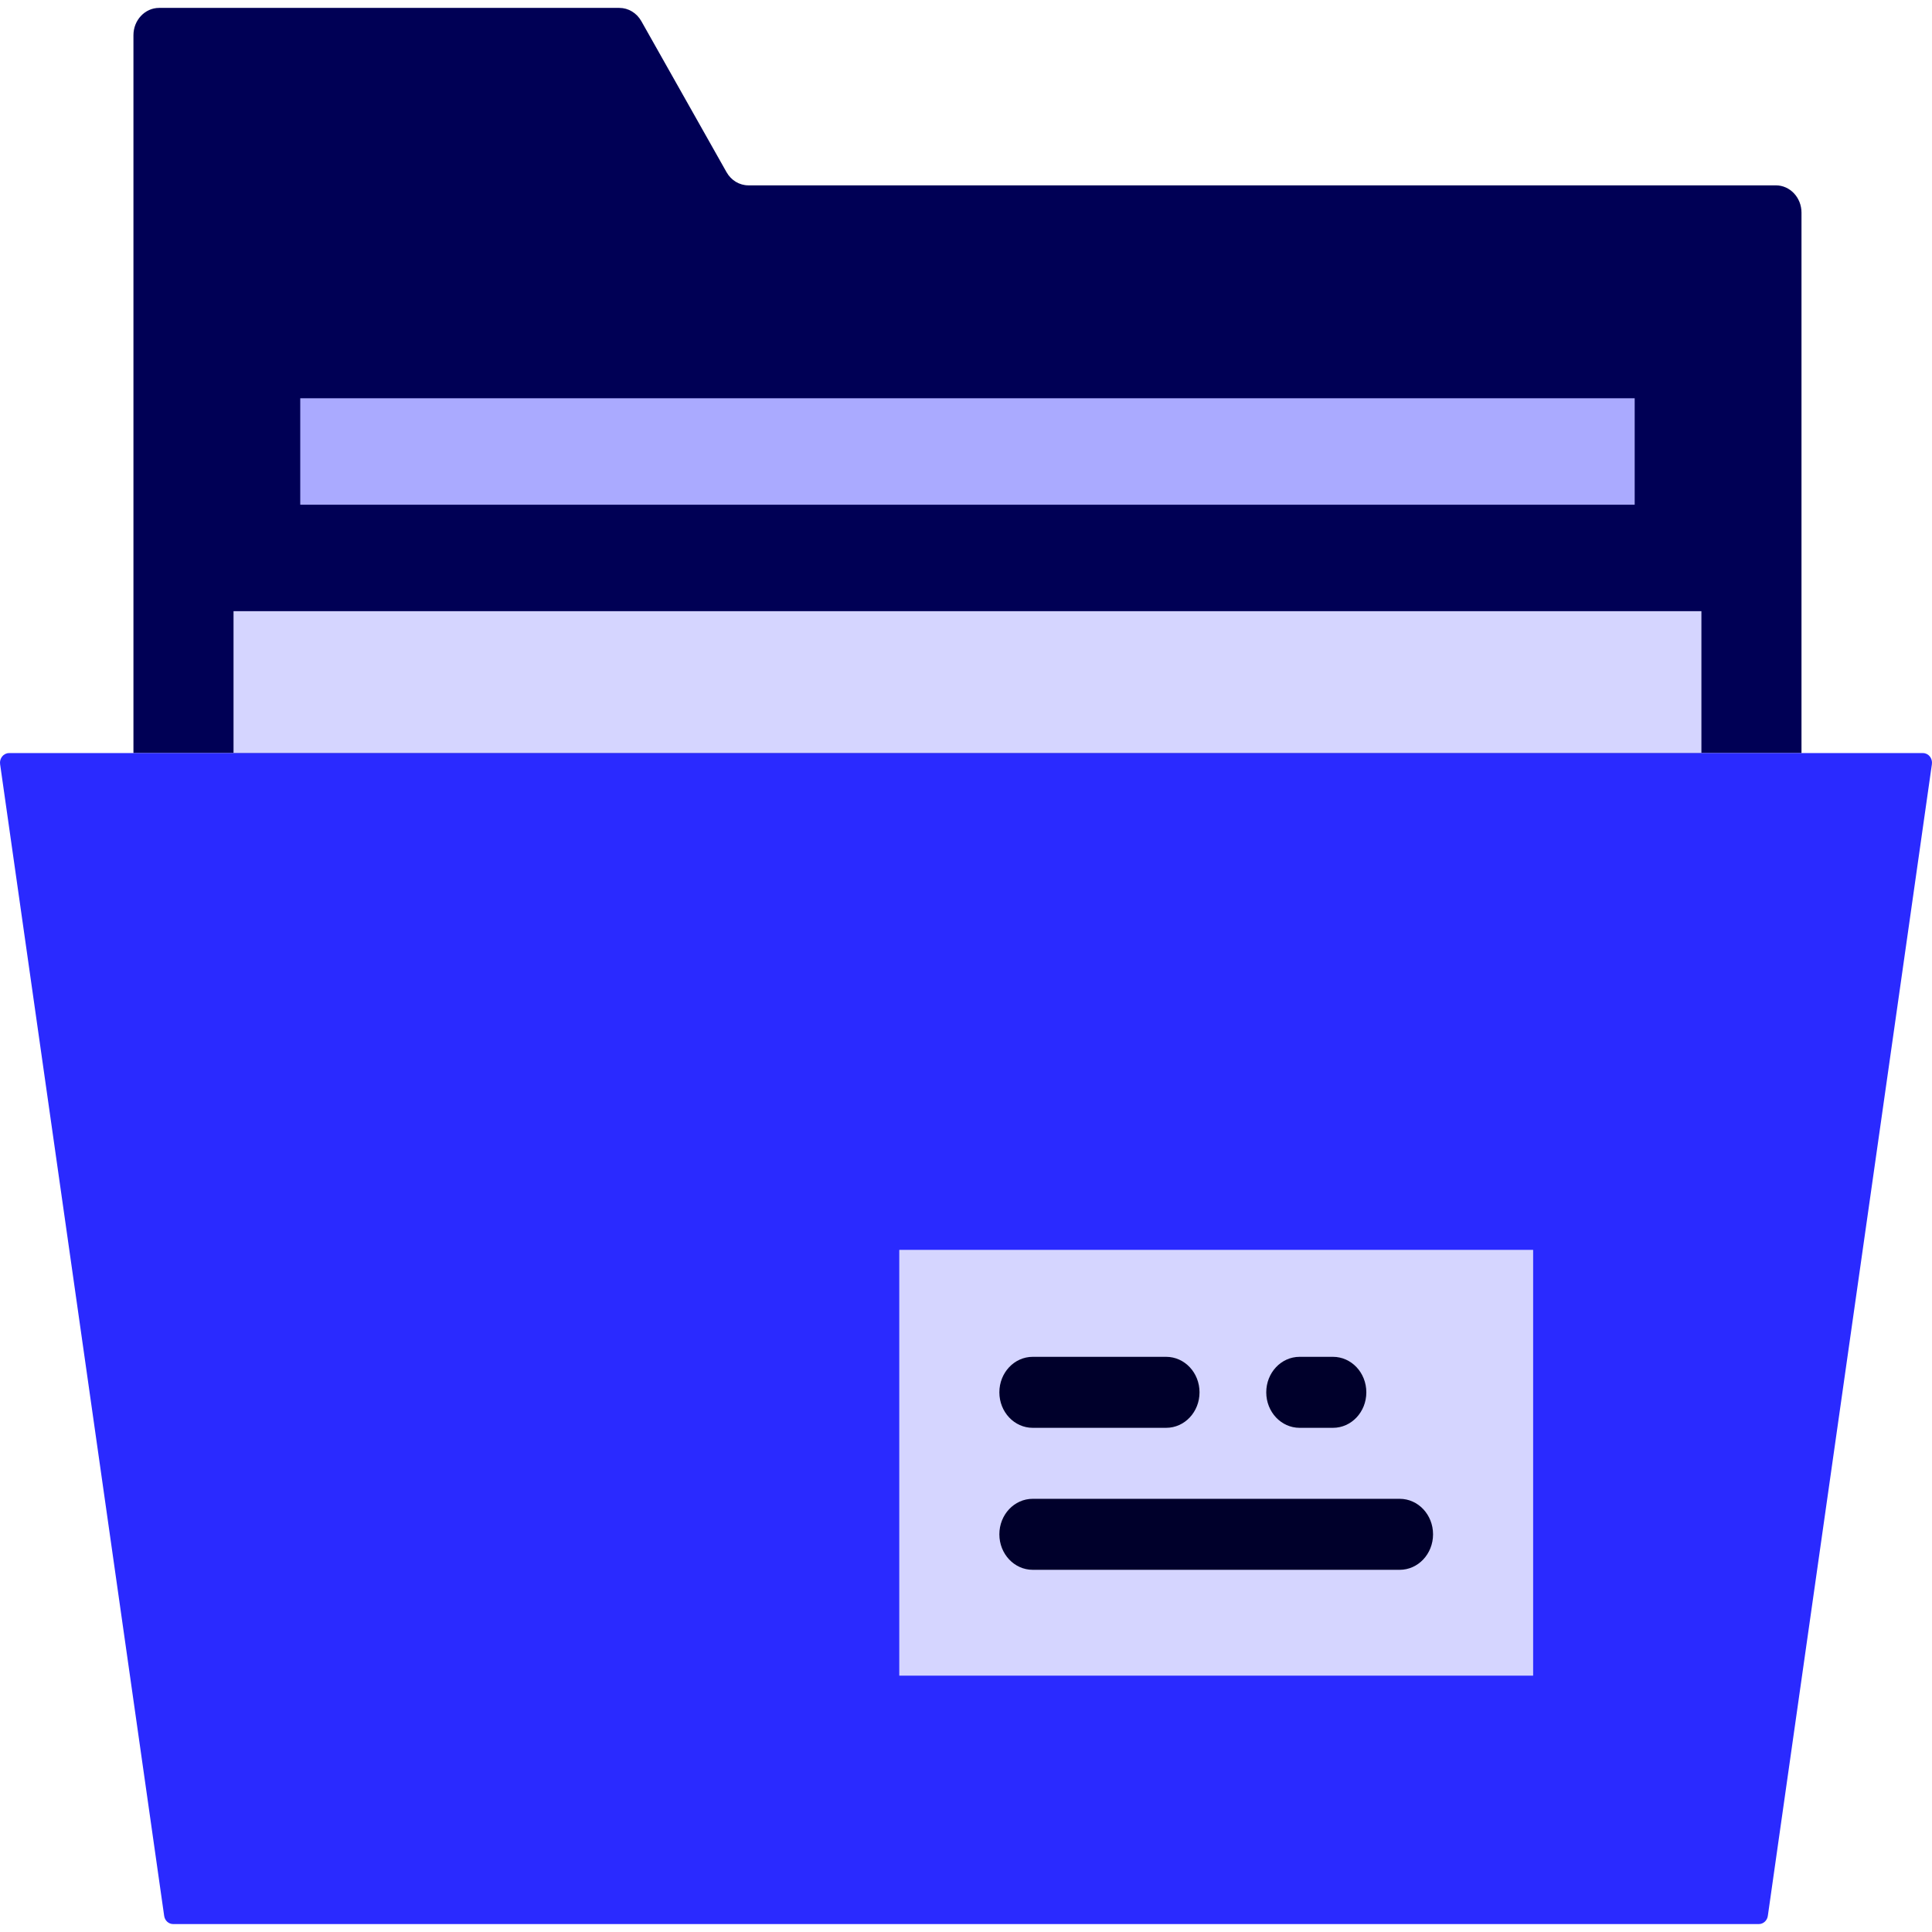 <?xml version="1.0" encoding="UTF-8" standalone="no"?>
<!-- Generator: Adobe Illustrator 19.0.0, SVG Export Plug-In . SVG Version: 6.00 Build 0)  -->

<svg
   xmlns:dc="http://purl.org/dc/elements/1.1/"
   xmlns:cc="http://creativecommons.org/ns#"
   xmlns:rdf="http://www.w3.org/1999/02/22-rdf-syntax-ns#"
   xmlns:svg="http://www.w3.org/2000/svg"
   xmlns="http://www.w3.org/2000/svg"
   xmlns:sodipodi="http://sodipodi.sourceforge.net/DTD/sodipodi-0.dtd"
   xmlns:inkscape="http://www.inkscape.org/namespaces/inkscape"
   version="1.1"
   id="Capa_1"
   x="0px"
   y="0px"
   viewBox="0 0 57.912 57.912"
   style="enable-background:new 0 0 57.912 57.912;"
   xml:space="preserve"
   inkscape:version="0.91 r13725"
   sodipodi:docname="folder-open.svg"><defs
     id="defs57" /><sodipodi:namedview
     pagecolor="#ffffff"
     bordercolor="#666666"
     borderopacity="1"
     objecttolerance="10"
     gridtolerance="10"
     guidetolerance="10"
     inkscape:pageopacity="0"
     inkscape:pageshadow="2"
     inkscape:window-width="1280"
     inkscape:window-height="688"
     id="namedview55"
     showgrid="false"
     inkscape:zoom="4.0751486"
     inkscape:cx="-47.728321"
     inkscape:cy="28.955999"
     inkscape:window-x="0"
     inkscape:window-y="0"
     inkscape:window-maximized="1"
     inkscape:current-layer="Capa_1" /><rect
     x="8"
     y="15.956"
     style="fill:#ffccaa"
     width="42"
     height="3"
     id="rect9" /><path
     inkscape:connector-curvature="0"
     id="path5"
     d="M 54,22.574 54,6.373 C 54,5.922 53.656,5.556 53.232,5.556 l -30.797,0 c -0.27,0 -0.52,-0.15 -0.658,-0.397 L 19.224,0.634 C 19.085,0.388 18.835,0.237 18.566,0.237 l -13.798,0 C 4.344,0.238 4,0.604 4,1.055 l 0,21.519 50,0 z"
     style="fill:#000055" /><rect
     x="7"
     y="18.32"
     style="fill:#d5d5ff"
     width="44"
     height="4.254"
     id="rect7" /><rect
     x="9"
     y="11.938"
     style="fill:#aaaaff"
     width="40"
     height="3.191"
     id="rect11" /><path
     inkscape:connector-curvature="0"
     style="fill:#2a2aff"
     d="m 52.723,57.674 -47.534,0 c -0.134,0 -0.248,-0.104 -0.268,-0.245 L 0.003,22.906 c -0.025,-0.174 0.102,-0.332 0.268,-0.332 l 57.37,0 c 0.166,0 0.293,0.157 0.268,0.332 l -4.918,34.523 c -0.02,0.14 -0.134,0.245 -0.268,0.245 z"
     id="path13" /><rect
     x="26.956"
     y="37.465"
     style="fill:#d5d5ff"
     width="19"
     height="12.763"
     id="rect15" /><g
     id="g17"
     style="fill:#00002b"
     transform="matrix(1,0,0,1.064,0,-1.842)"><path
       inkscape:connector-curvature="0"
       style="fill:#00002b"
       d="m 30.956,41.956 4,0 c 0.553,0 1,-0.447 1,-1 0,-0.553 -0.447,-1 -1,-1 l -4,0 c -0.553,0 -1,0.447 -1,1 0,0.553 0.447,1 1,1 z"
       id="path19" /><path
       inkscape:connector-curvature="0"
       style="fill:#00002b"
       d="m 38.956,41.956 1,0 c 0.553,0 1,-0.447 1,-1 0,-0.553 -0.447,-1 -1,-1 l -1,0 c -0.553,0 -1,0.447 -1,1 0,0.553 0.447,1 1,1 z"
       id="path21" /><path
       inkscape:connector-curvature="0"
       style="fill:#00002b"
       d="m 41.956,43.956 -11,0 c -0.553,0 -1,0.447 -1,1 0,0.553 0.447,1 1,1 l 11,0 c 0.553,0 1,-0.447 1,-1 0,-0.553 -0.447,-1 -1,-1 z"
       id="path23" /></g><g
     id="g25" /><g
     id="g27" /><g
     id="g29" /><g
     id="g31" /><g
     id="g33" /><g
     id="g35" /><g
     id="g37" /><g
     id="g39" /><g
     id="g41" /><g
     id="g43" /><g
     id="g45" /><g
     id="g47" /><g
     id="g49" /><g
     id="g51" /><g
     id="g53" /></svg>